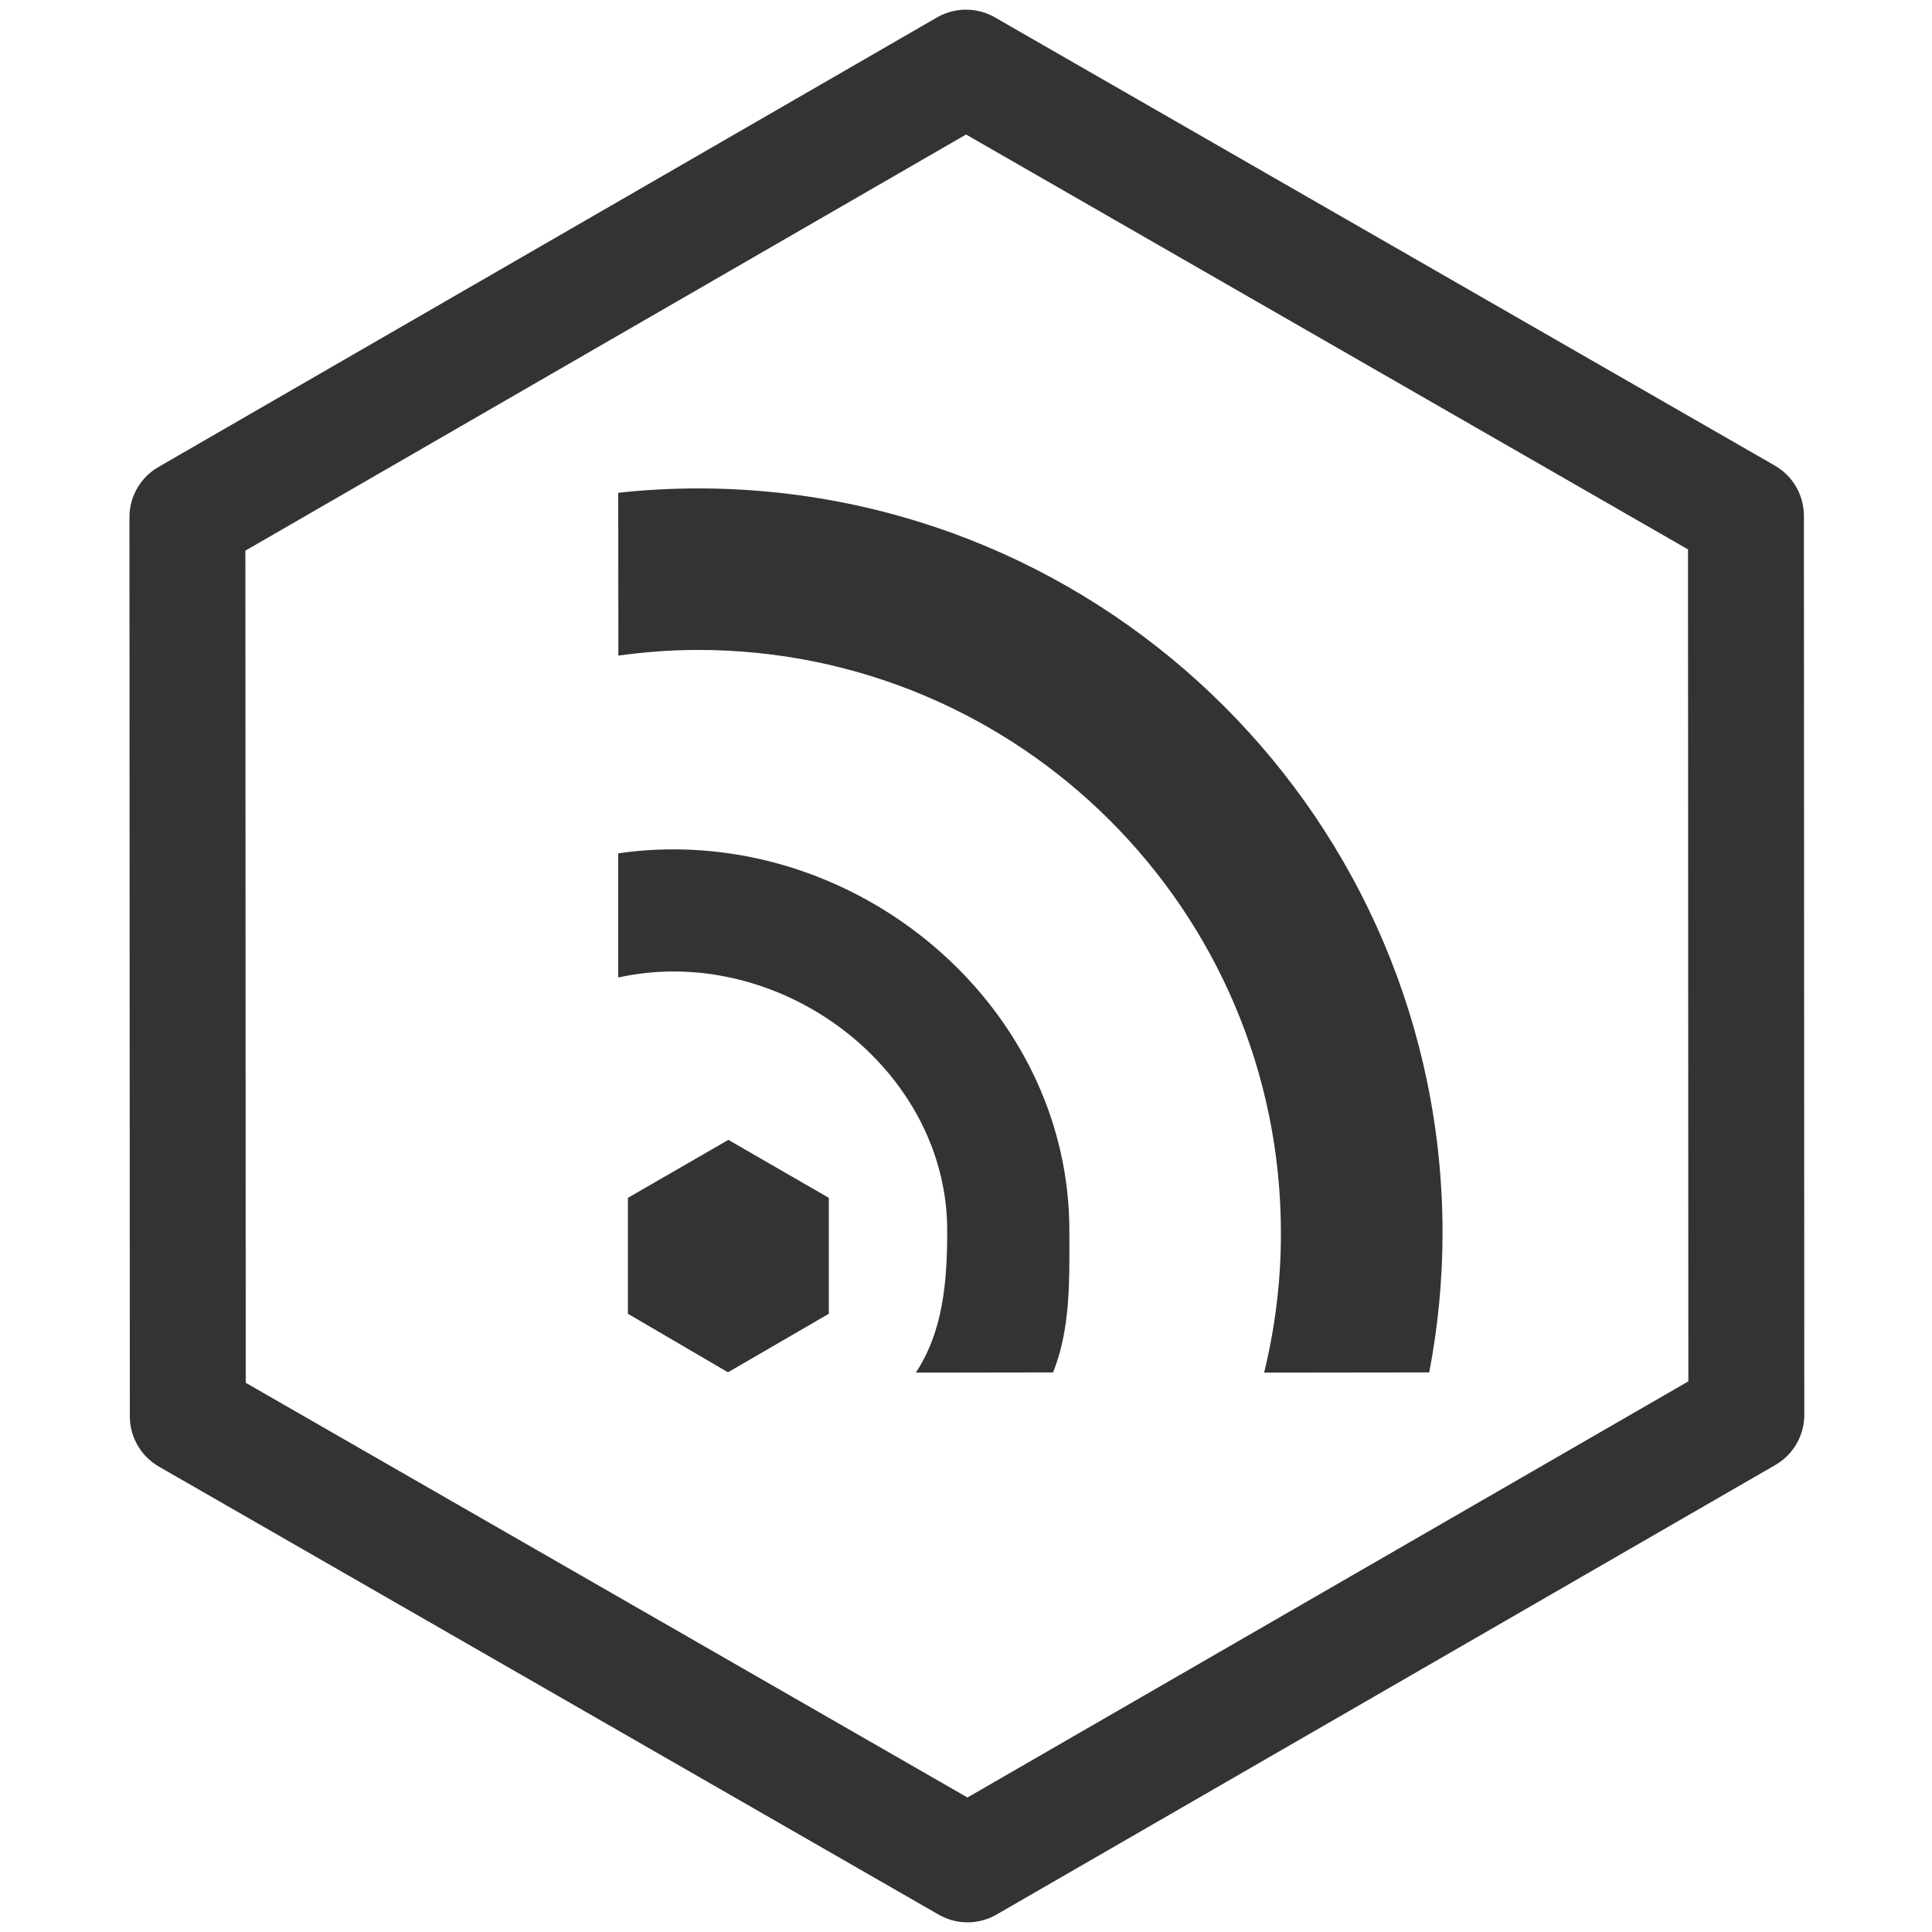 <svg version="1.1"
  xmlns:xlink="http://www.w3.org/1999/xlink"
  xmlns="http://www.w3.org/2000/svg"
  viewBox="160 37 300 300"
  width="300" height="300">

<!--polygon points="310,50,430,120,430,255,310,320,190,255,190,120" fill="white"/-->

<path fill="#333" d="M268.24 112.84C264.07 112.85 260.01 113.08 256 113.52C256 116.04 256.02 136.27 256.02 138.8C260.01 138.25 264.11 137.93 268.26 137.92C318.28 137.87 358.85 178.35 358.9 228.37C358.92 235.88 358 243.17 356.29 250.14C358.85 250.14 379.36 250.11 381.93 250.11C383.28 243.06 384 235.79 384 228.34C383.91 164.48 332.09 112.78 268.24 112.84" id="c3WlYHo4Xz"></path>
<path fill="#333" d="M264.49 168.89C261.6 168.89 258.76 169.1 256 169.51C256 171.44 256 186.86 256 188.78C258.75 188.19 261.57 187.86 264.51 187.85C286.72 187.83 307.06 205.8 307.08 228.01C307.1 236.19 306.4 243.78 302.21 250.14C304.34 250.14 321.39 250.11 323.52 250.11C326.26 243.27 326.06 235.83 326.05 228C326.01 195.33 297.16 168.85 264.49 168.89" id="c2SsjBDuHH"></path>
  <g transform="translate(160,37) scale(3)" stroke-width="7">
    <path fill="none" stroke-linejoin="round" d="M50 3.5L90.37 26.70L90.39 73.23L50.08 96.50L9.72 73.31L9.70 26.77L50.00 3.50z"
      stroke="#333" stroke-width="6"/>
    <path fill="#333" d="M37.7 59L42.9 62L42.9 68L37.68 71.03L32.5 68L32.5 62L37.7 59"/>
  </g>

</svg>
